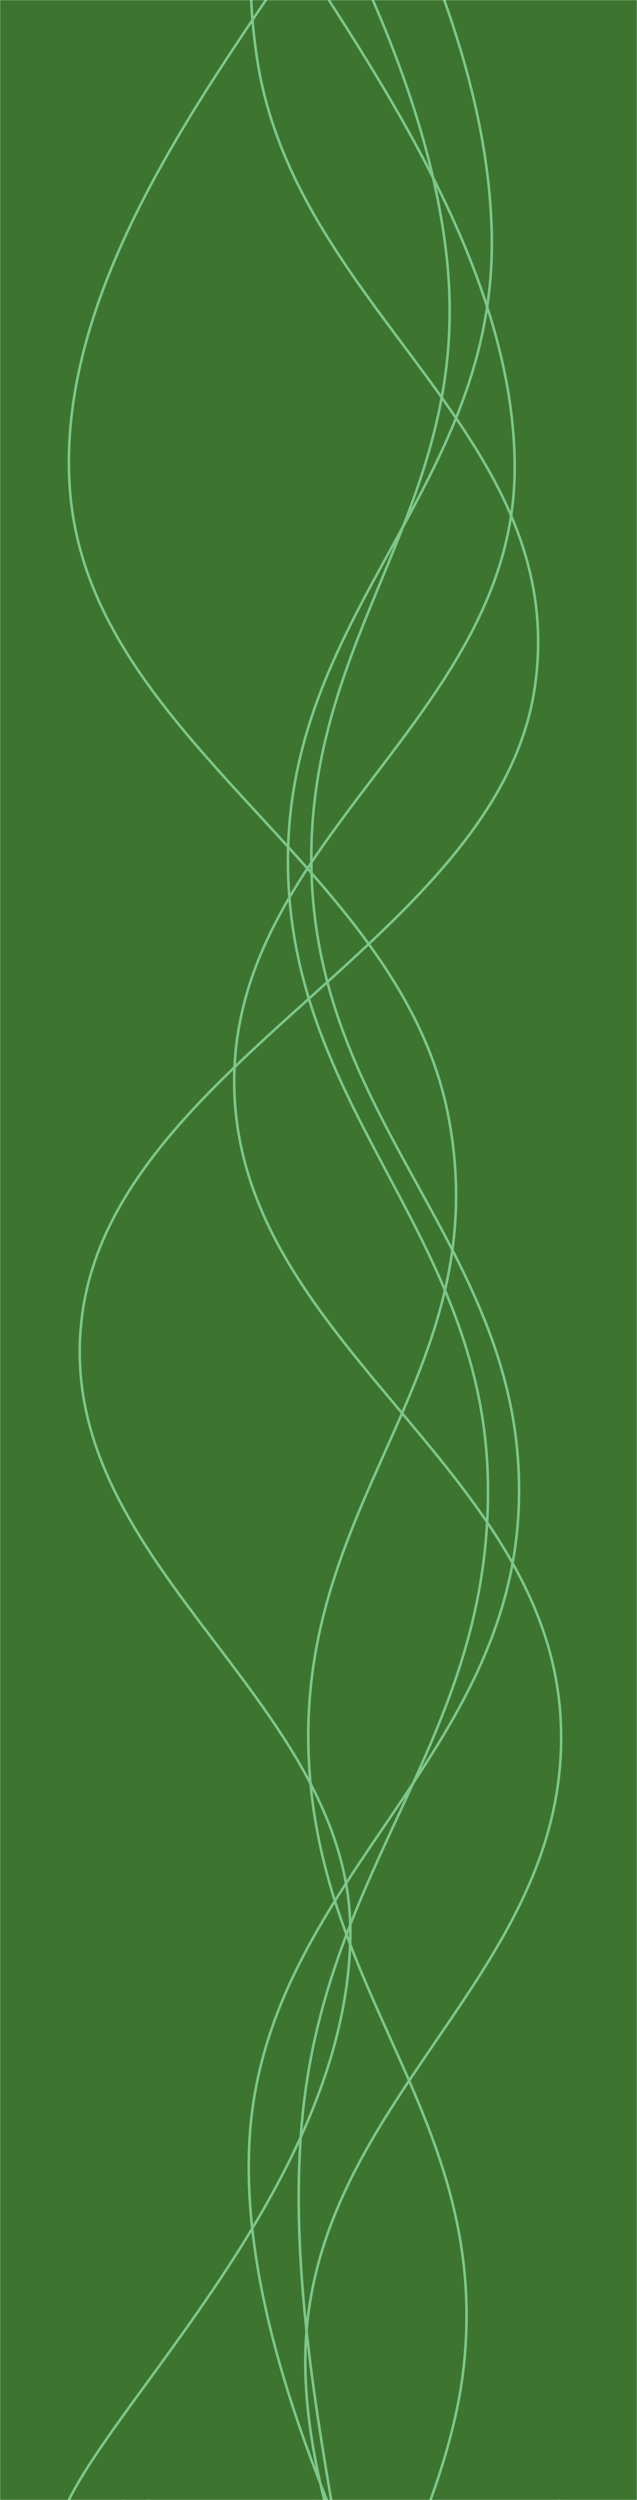 <svg xmlns="http://www.w3.org/2000/svg" version="1.1" xmlns:xlink="http://www.w3.org/1999/xlink" xmlns:svgjs="http://svgjs.dev/svgjs" width="500" height="1960" preserveAspectRatio="none" viewBox="0 0 500 1960"><g mask="url(&quot;#SvgjsMask1031&quot;)" fill="none"><rect width="500" height="1960" x="0" y="0" fill="rgba(61, 117, 48, 1)"></rect><path d="M 273,-104.572 C 229.4,-6.57 39.2,189.43 55,385.428 C 70.8,581.43 314.6,679.43 352,875.428 C 389.4,1071.43 239.6,1169.43 242,1365.428 C 244.4,1561.43 385.4,1659.43 364,1855.428 C 342.6,2051.43 119.8,2324.51 135,2345.428 C 150.2,2366.34 379,2037.09 440,1960" stroke="rgba(126, 199, 139, 1)" stroke-width="2"></path><path d="M 117,-932.621 C 147,-834.62 250,-638.62 267,-442.621 C 284,-246.62 171.4,-148.62 202,47.379 C 232.6,243.38 447.4,341.38 420,537.379 C 392.6,733.38 94,831.38 65,1027.379 C 36,1223.38 277.2,1330.85 275,1517.379 C 272.8,1703.9 98.2,1871.48 54,1960" stroke="rgba(126, 199, 139, 1)" stroke-width="2"></path><path d="M 206,-306.364 C 242,-208.36 382,-12.36 386,183.636 C 390,379.64 226.6,477.64 226,673.636 C 225.4,869.64 380.6,967.64 383,1163.636 C 385.4,1359.64 259.4,1457.64 238,1653.636 C 216.6,1849.64 300.4,2082.36 276,2143.636 C 251.6,2204.91 148,1996.73 116,1960" stroke="rgba(126, 199, 139, 1)" stroke-width="2"></path><path d="M 184,-123.156 C 228,-25.16 404,170.84 404,366.844 C 404,562.84 176.8,660.84 184,856.844 C 191.2,1052.84 428.8,1150.84 440,1346.844 C 451.2,1542.84 249.8,1640.84 240,1836.844 C 230.2,2032.84 419.8,2302.21 391,2326.844 C 362.2,2351.48 155,2033.37 96,1960" stroke="rgba(126, 199, 139, 1)" stroke-width="2"></path><path d="M 146,-284.682 C 187,-186.68 331.2,9.32 351,205.318 C 370.8,401.32 233.8,499.32 245,695.318 C 256.2,891.32 416.8,989.32 407,1185.318 C 397.2,1381.32 208.6,1479.32 196,1675.318 C 183.4,1871.32 334.2,2108.38 344,2165.318 C 353.8,2222.25 264.8,2001.06 245,1960" stroke="rgba(126, 199, 139, 1)" stroke-width="2"></path></g><defs><mask id="SvgjsMask1031"><rect width="500" height="1960" fill="#ffffff"></rect></mask></defs></svg>